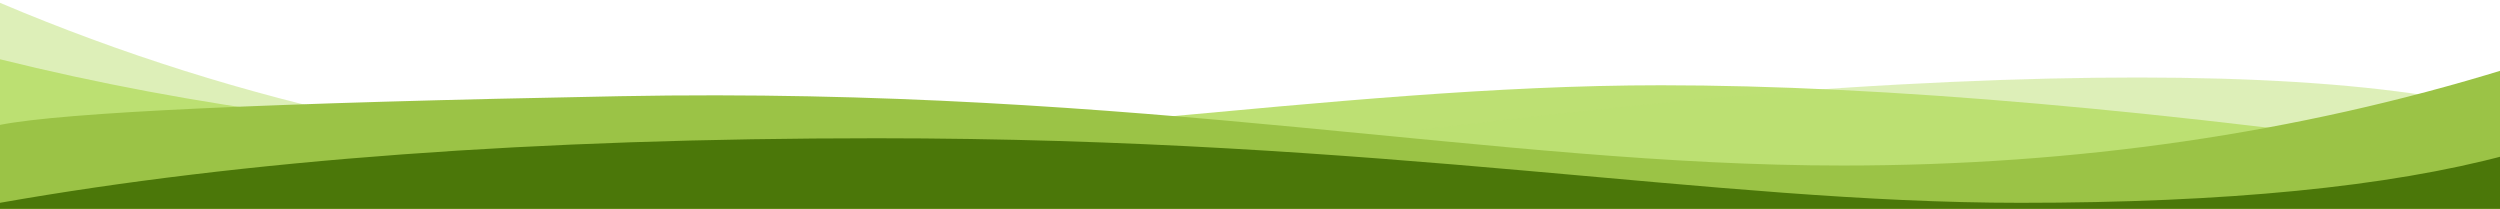 <?xml version="1.0" encoding="UTF-8"?>
<svg viewBox="0 0 1772 148" preserveAspectRatio="xMidYMin slice" version="1.1" xmlns="http://www.w3.org/2000/svg" xmlns:xlink="http://www.w3.org/1999/xlink">
    <g id="Artboard">
        <rect id="Rectangle" fill="#FFFFFF" x="0" y="0" width="1776" height="148"></rect>
        <path d="M0,42 C136.474,75.915 285.635,95.6 447.484,101.054 C690.258,109.235 941.766,60.437 1177.398,60.437 C1334.487,60.437 1534.021,77.896 1776,112.812 L1776,226 L0,226 L0,42 Z" id="Path" fill="#BDE073"></path>
        <path d="M0,2 C171.333,74.611 354.375,113.704 549.125,119.279 C733.377,124.554 885.341,105.836 1046.347,87.322 C1140.609,76.482 1237.971,65.713 1346.727,59.868 C1543.07,49.317 1686.161,55.711 1776,79.05 L1776,226 L0,226 L0,2 Z" id="Path-2" fill-opacity="0.5" fill="#BDE073"></path>
        <path d="M9.85878046e-14,88.519 C44.834,79.647 191.321,72.868 439.46,68.18 C811.669,61.148 1058.051,117.328 1306.254,117.328 C1471.723,117.328 1628.305,94.552 1776,49 L1776,226 L0,226 L9.85878046e-14,88.519 Z" id="Path-3" fill="#9BC346"></path>
        <path d="M0,143.75 C173.037,113.25 380.156,98 621.359,98 C983.162,98 1213.072,143.75 1432,143.75 C1577.952,143.75 1692.952,132.436 1777,109.808 L1777,226 L0,226 L0,143.75 Z" id="Path-4" fill="#4B7709"></path>
    </g>
</svg>